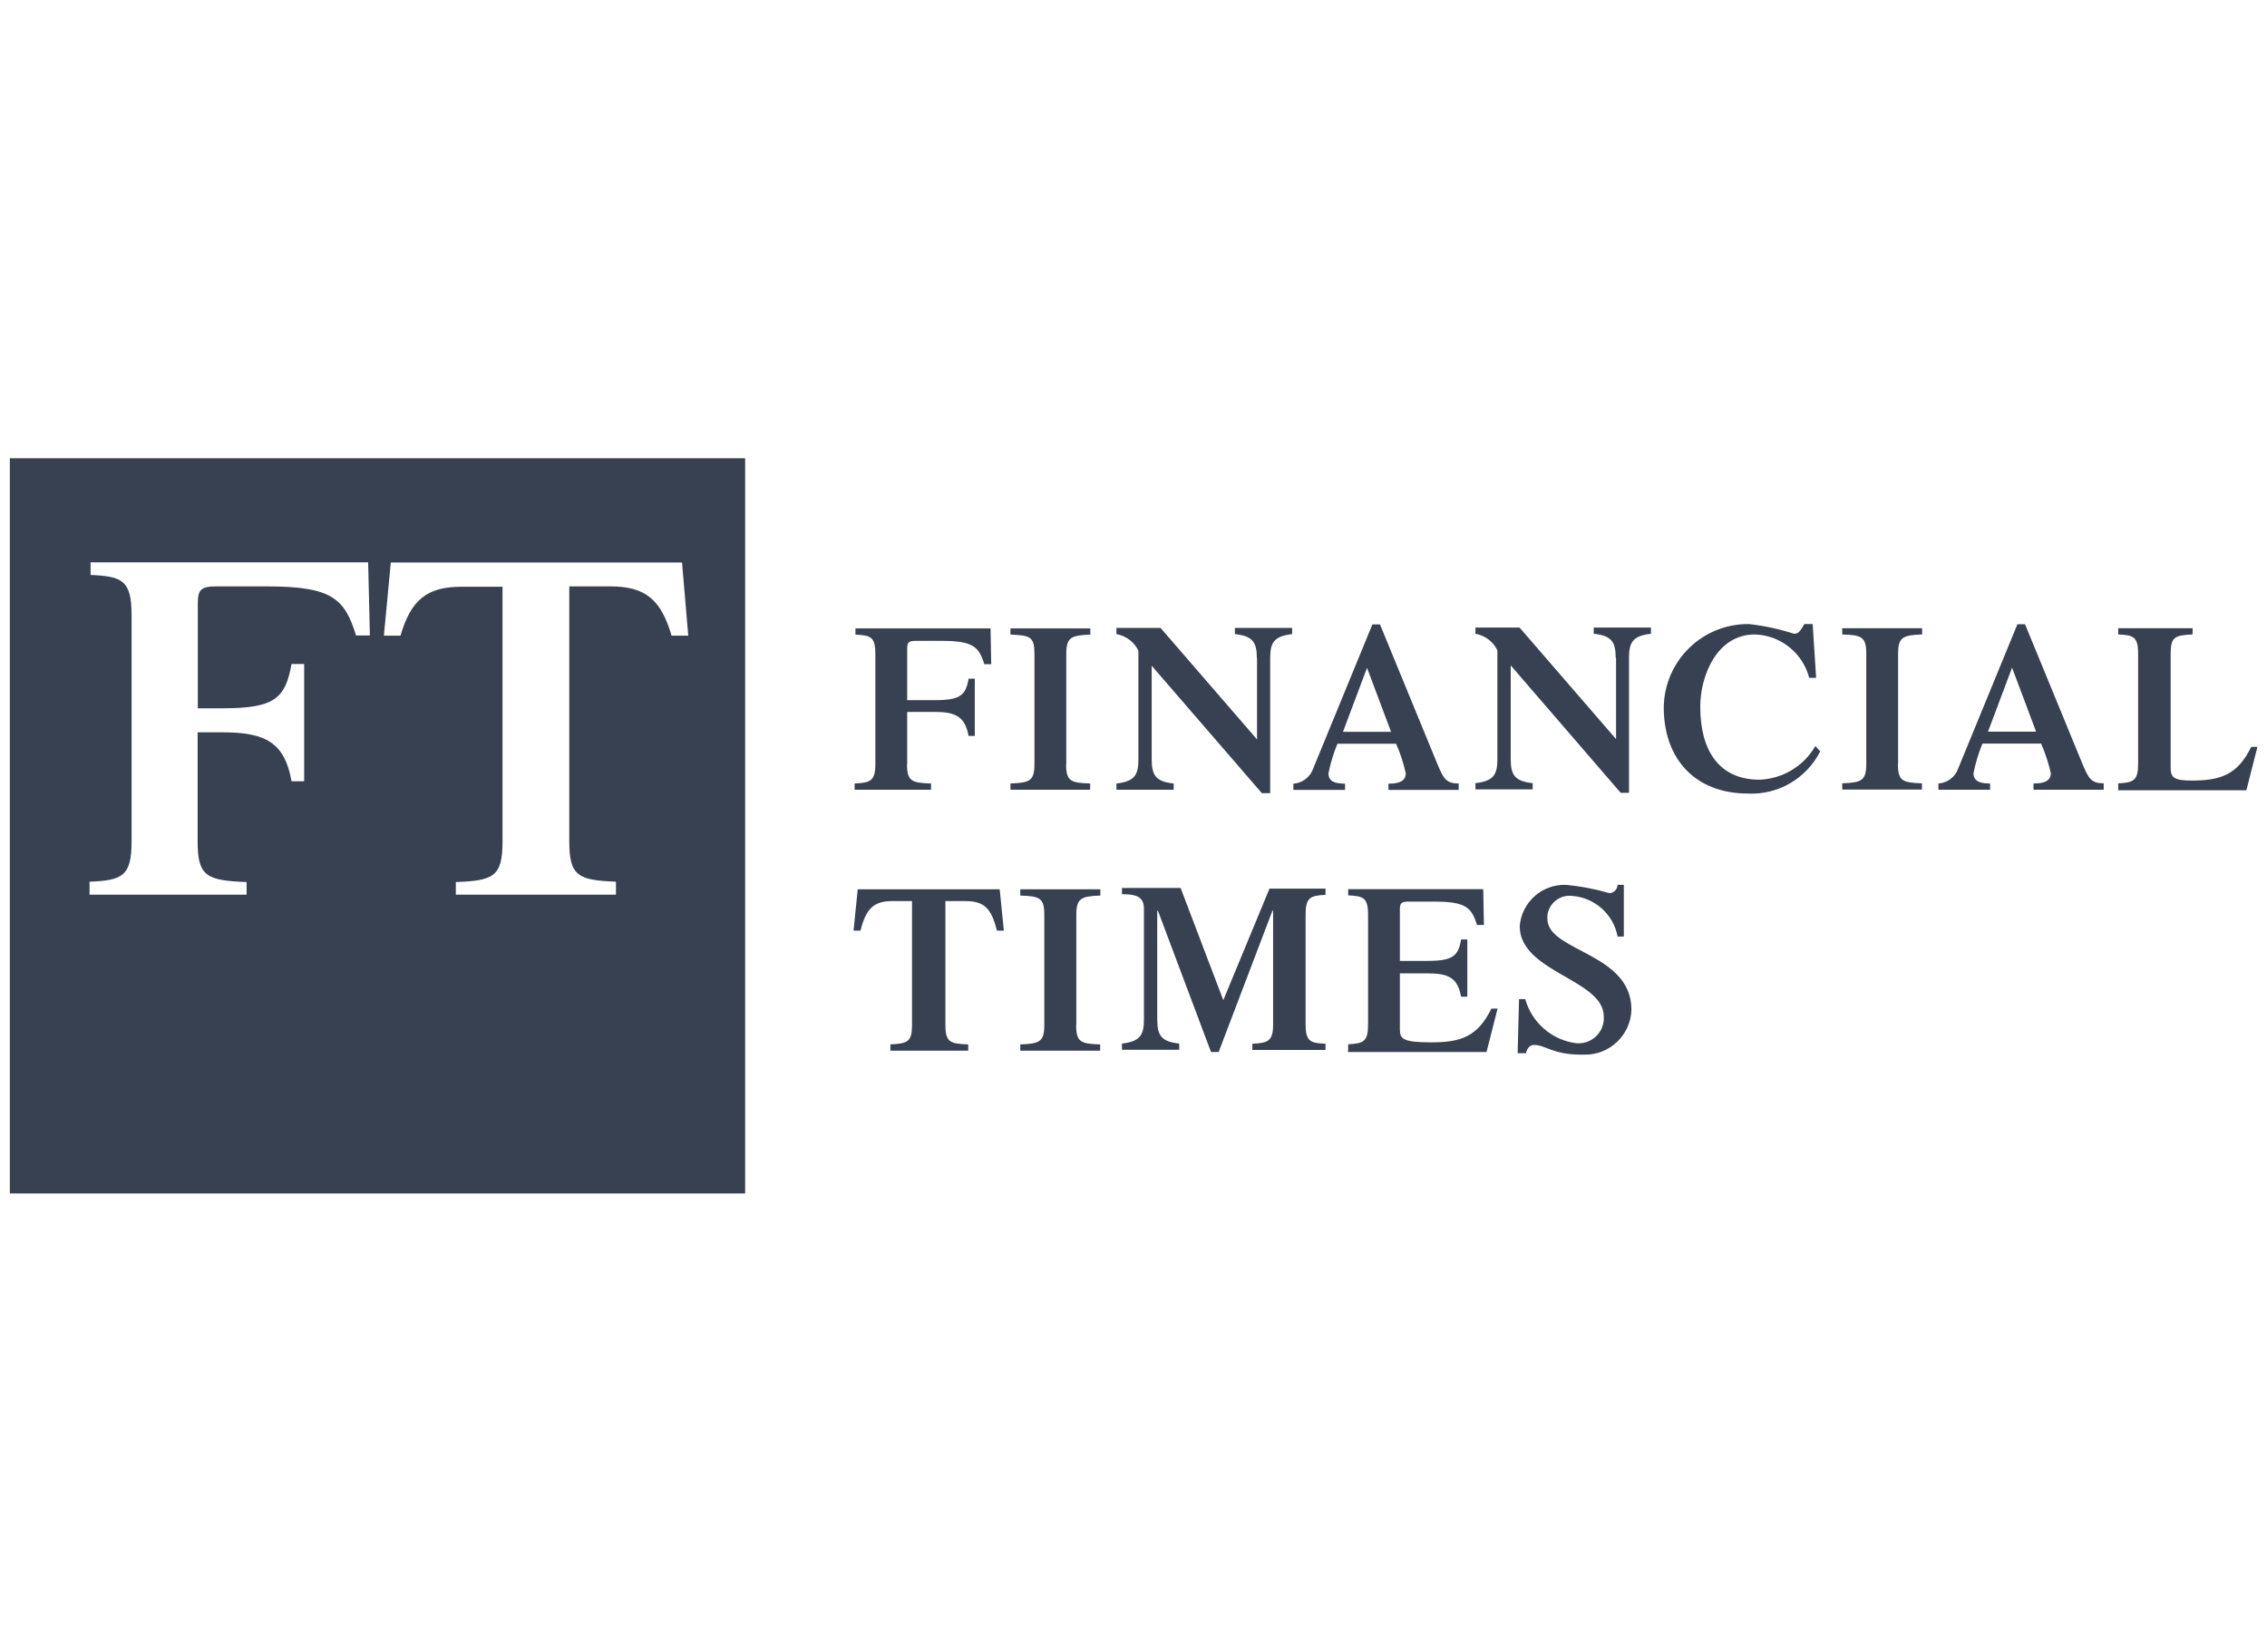<svg width="129" height="94" viewBox="0 0 129 94" fill="none" xmlns="http://www.w3.org/2000/svg">
<g clip-path="url(#clip0_374_4027)">
<g clip-path="url(#clip1_374_4027)">
<path d="M0.56 67.921H42.401V26.079H0.56V67.921ZM20.26 36.156C19.601 34.05 18.883 33.371 15.173 33.371H12.309C11.443 33.371 11.256 33.558 11.256 34.335V40.309H12.653C15.606 40.309 16.235 39.767 16.59 37.789H17.308V44.461H16.59C16.196 42.237 15.084 41.676 12.653 41.676H11.246V47.905C11.246 49.883 11.778 50.11 14.031 50.198V50.916H5.096V50.178C6.956 50.1 7.487 49.873 7.487 47.886V35.004C7.487 33.026 6.956 32.8 5.155 32.721V32.003H20.949L21.047 36.166H20.26V36.156ZM38.209 36.156C37.609 34.119 36.723 33.371 34.726 33.371H32.394V47.886C32.394 49.864 32.905 50.09 35.05 50.178V50.916H25.938V50.198C28.064 50.119 28.595 49.893 28.595 47.905V33.391H26.273C24.295 33.391 23.39 34.129 22.789 36.175H21.845L22.238 32.013H38.81L39.164 36.175H38.209V36.156Z" fill="#374151"/>
<path d="M51.612 43.487C51.612 44.471 51.888 44.55 52.98 44.589V44.943H48.63V44.589C49.536 44.55 49.811 44.432 49.811 43.487V37.219C49.811 36.234 49.536 36.156 48.679 36.116V35.762H56.365L56.404 37.799H56.011C55.696 36.776 55.342 36.471 53.541 36.471H52.133C51.701 36.471 51.622 36.549 51.622 36.943V39.846H53.196C54.643 39.846 54.958 39.571 55.115 38.626H55.469V41.883H55.115C54.918 40.781 54.367 40.515 53.196 40.515H51.622V43.497L51.612 43.487ZM60.665 43.487C60.665 44.471 60.941 44.55 62.033 44.589V44.943H57.497V44.589C58.599 44.55 58.864 44.432 58.864 43.487V37.219C58.864 36.234 58.628 36.156 57.497 36.116V35.762H62.043V36.116C60.941 36.156 60.675 36.274 60.675 37.219V43.487H60.665ZM71.519 37.455C71.519 36.549 71.283 36.195 70.27 36.087V35.733H73.527V36.087C72.503 36.205 72.277 36.559 72.277 37.455V45.14H71.805L65.536 37.888V43.221C65.536 44.127 65.772 44.481 66.786 44.589V44.943H63.529V44.589C64.552 44.471 64.779 44.117 64.779 43.221V37.032C64.542 36.53 64.07 36.185 63.529 36.087V35.733H66.038L71.529 42.08V37.455H71.519ZM76.42 41.647L77.788 38.006L79.156 41.647H76.42ZM83.003 44.943V44.589C82.295 44.589 82.137 44.314 81.783 43.458L78.526 35.536H78.093L74.727 43.733C74.56 44.225 74.107 44.569 73.596 44.599V44.953H76.538V44.599C75.908 44.599 75.593 44.441 75.593 44.008C75.711 43.428 75.879 42.867 76.105 42.326H79.441C79.687 42.867 79.864 43.428 79.992 44.008C79.992 44.441 79.638 44.599 79.008 44.599V44.953H83.003V44.943ZM91.938 37.435C91.938 36.53 91.702 36.175 90.689 36.067V35.713H93.946V36.067C92.922 36.185 92.696 36.54 92.696 37.435V45.12H92.224L85.965 37.868V43.202C85.965 44.107 86.201 44.461 87.215 44.569V44.924H83.958V44.569C84.981 44.451 85.207 44.097 85.207 43.202V37.012C84.971 36.51 84.499 36.166 83.958 36.067V35.713H86.467L91.958 42.06V37.435H91.938ZM103.57 42.769C102.792 44.304 101.179 45.248 99.457 45.16C96.475 45.16 94.674 43.202 94.674 40.259C94.704 37.612 96.868 35.487 99.516 35.516H99.535C100.401 35.615 101.257 35.801 102.084 36.067C102.359 36.067 102.438 35.91 102.674 35.516H103.147L103.344 38.577H102.95C102.586 37.16 101.316 36.146 99.85 36.107C97.695 36.107 96.75 38.459 96.75 40.22C96.75 42.69 97.803 44.373 100.126 44.373C101.444 44.323 102.645 43.595 103.304 42.454L103.58 42.769H103.57ZM107.998 43.477C107.998 44.461 108.274 44.54 109.366 44.579V44.934H104.829V44.579C105.932 44.54 106.197 44.422 106.197 43.477V37.209C106.197 36.225 105.922 36.146 104.829 36.107V35.752H109.376V36.107C108.274 36.146 108.008 36.264 108.008 37.209V43.477H107.998ZM113.125 41.637L114.493 37.996L115.861 41.637H113.125ZM119.708 44.934V44.579C119 44.579 118.842 44.304 118.488 43.448L115.231 35.526H114.798L111.432 43.723C111.265 44.215 110.812 44.56 110.301 44.589V44.943H113.243V44.589C112.613 44.589 112.298 44.432 112.298 43.999C112.416 43.418 112.584 42.857 112.81 42.316H116.146C116.382 42.857 116.569 43.418 116.697 43.999C116.697 44.432 116.343 44.589 115.713 44.589V44.943H119.708V44.934ZM120.535 44.934V44.579C121.401 44.54 121.667 44.422 121.667 43.477V37.209C121.667 36.225 121.391 36.146 120.535 36.107V35.752H124.766V36.107C123.743 36.146 123.517 36.264 123.517 37.209V43.674C123.517 44.225 123.674 44.422 124.697 44.422C126.341 44.422 127.325 44.107 128.102 42.503H128.456L127.827 44.973H120.535V44.934ZM50.608 59.438C51.661 59.399 51.897 59.281 51.897 58.336V51.281H50.766C49.713 51.281 49.28 51.714 48.965 52.963H48.571L48.807 50.611H56.886L57.123 52.963H56.729C56.414 51.704 56.02 51.281 54.928 51.281H53.797V58.336C53.797 59.32 54.072 59.399 55.096 59.438V59.793H50.667V59.438H50.608ZM61.236 58.336C61.236 59.32 61.511 59.399 62.604 59.438V59.793H58.057V59.438C59.16 59.399 59.425 59.281 59.425 58.336V52.068C59.425 51.084 59.15 51.005 58.057 50.966V50.611H62.614V50.966C61.512 51.005 61.246 51.123 61.246 52.068V58.336H61.236ZM72.248 50.572H75.426V50.926C74.56 50.966 74.294 51.084 74.294 52.029V58.297C74.294 59.281 74.57 59.36 75.426 59.399V59.753H71.263V59.399C72.169 59.36 72.444 59.242 72.444 58.297V51.832H72.405L69.345 59.871H68.912L65.891 51.832H65.851V58.021C65.851 58.927 66.087 59.281 67.101 59.389V59.743H63.844V59.389C64.867 59.271 65.094 58.917 65.094 58.021V51.753C65.094 51.123 64.818 50.887 63.844 50.887V50.533H67.18L69.61 56.919L72.238 50.572H72.248ZM76.715 59.783V59.429C77.581 59.389 77.847 59.271 77.847 58.327V52.058C77.847 51.074 77.571 50.995 76.715 50.956V50.602H84.401L84.44 52.639H84.046C83.731 51.615 83.377 51.31 81.576 51.31H80.169C79.736 51.31 79.657 51.389 79.657 51.782V54.685H81.222C82.669 54.685 82.984 54.41 83.141 53.465H83.495V56.722H83.141C82.944 55.62 82.393 55.394 81.222 55.394H79.657V58.572C79.657 59.123 79.815 59.32 81.458 59.32C83.102 59.32 84.086 59.005 84.863 57.401H85.217L84.588 59.871H76.705V59.793H76.715V59.783ZM86.438 56.86H86.792C87.166 58.199 88.307 59.192 89.695 59.37C90.492 59.438 91.191 58.858 91.259 58.061V57.844C91.259 55.729 86.477 55.335 86.477 52.708C86.585 51.349 87.737 50.316 89.104 50.356C89.941 50.434 90.767 50.592 91.574 50.828C91.83 50.828 92.037 50.611 92.047 50.356H92.401V53.298H92.047C91.811 52.029 90.748 51.084 89.459 50.985C88.76 50.907 88.14 51.399 88.051 52.097V52.284C88.051 54.164 92.834 54.203 92.834 57.461C92.794 58.907 91.584 60.058 90.138 60.019H89.97C88.366 60.019 87.933 59.468 87.303 59.468C87.067 59.468 86.91 59.625 86.831 59.94H86.359L86.438 56.88V56.86Z" fill="#374151"/>
</g>
</g>
<defs>
<clipPath id="clip0_374_4027">
<rect width="127.927" height="93.485" fill="white" transform="translate(0.56 0.258)"/>
</clipPath>
<clipPath id="clip1_374_4027">
<rect width="127.927" height="41.842" fill="white" transform="translate(0.56 26.079)"/>
</clipPath>
</defs>
</svg>
